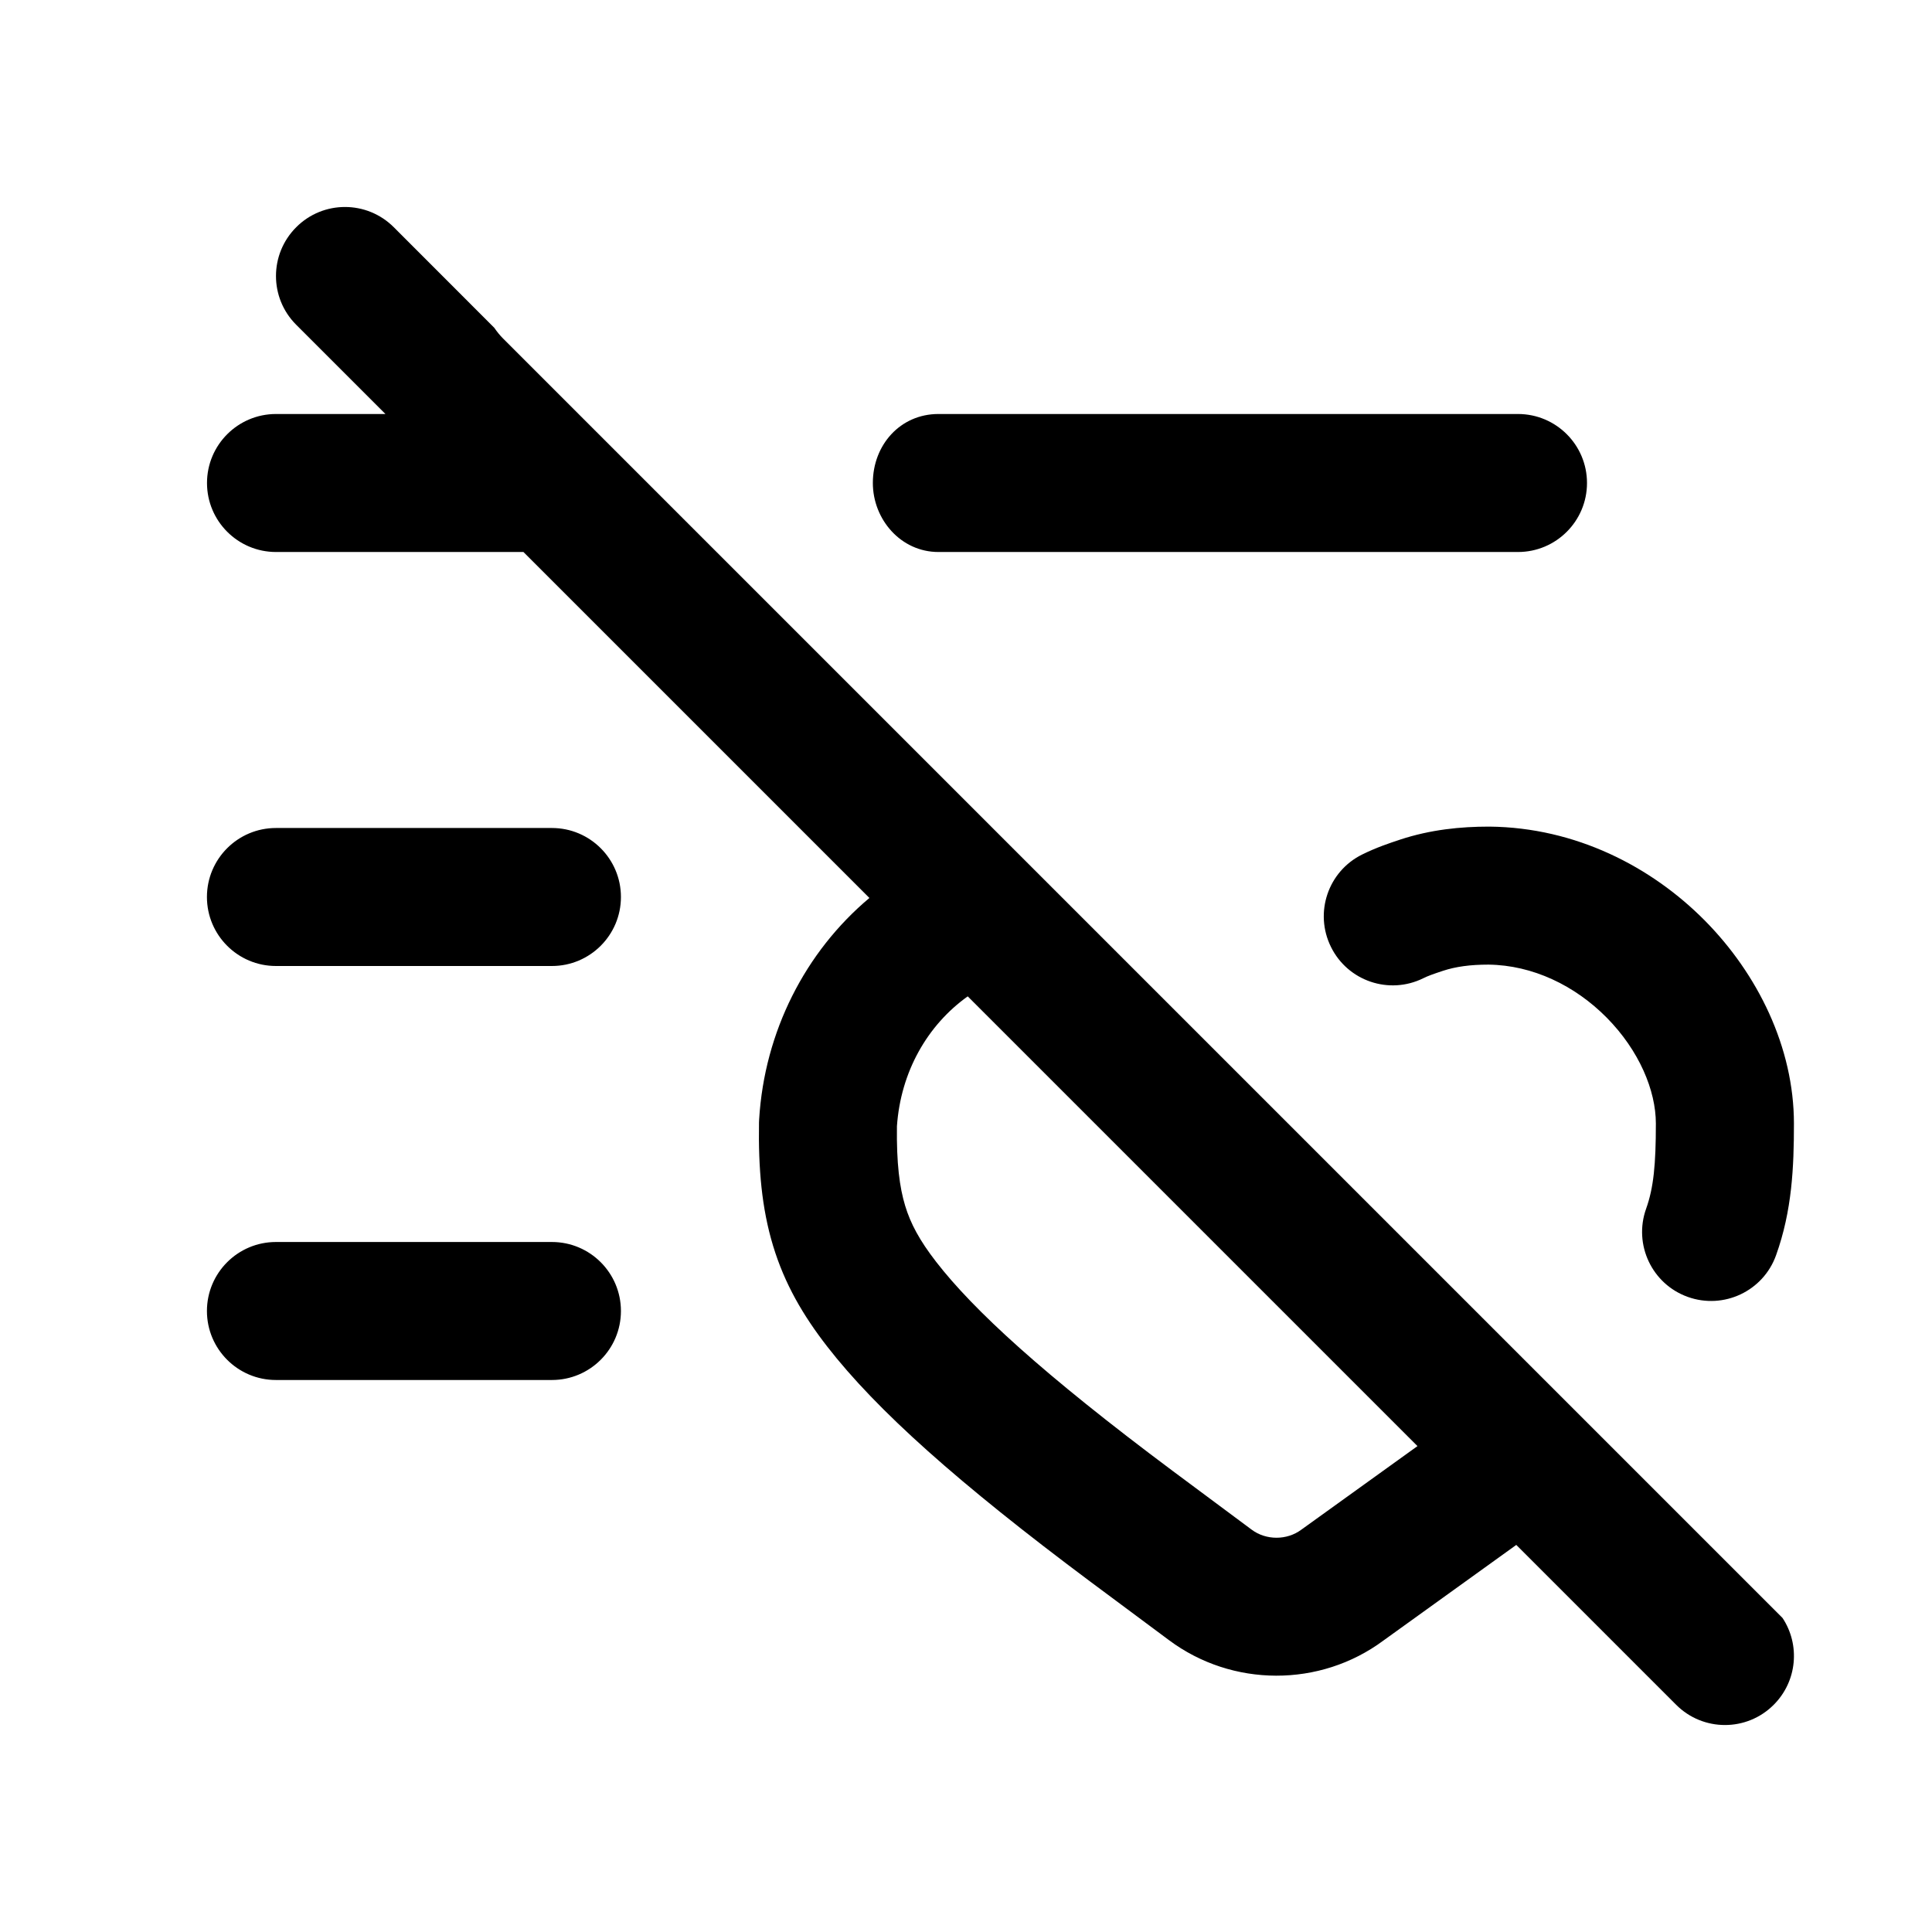 <?xml version="1.0" encoding="UTF-8"?><svg fill="none" height="28" viewBox="0 0 28 28" width="28" xmlns="http://www.w3.org/2000/svg"><path clip-rule="evenodd" d="m5.707 3.293c-.391-.391-1.024-.391-1.414 0-.391.391-.391 1.024 0 1.414l1.293 1.293h-1.586c-.552 0-1 .448-1 1s.448 1 1 1h3.586l5.014 5.014c-.929.78-1.521 1.936-1.598 3.209-.001.015-.001.029-.002.044-.011.665.039 1.244.204 1.788.168.555.437 1.012.783 1.458.718.925 1.903 1.982 3.813 3.408l1.143.85c.916.683 2.188.686 3.105.006l1.927-1.387 2.317 2.317c.391.391 1.024.391 1.414 0 .342-.342.385-.87.128-1.258l-18.542-18.542c-.049-.049-.091-.101-.128-.156zm6.943 3.707c0-.552.398-1 .95-1h8.4c.552 0 1 .448 1 1s-.448 1-1 1h-8.4c-.545 0-.95-.473-.95-1zm1.375 7.44c-.585.417-.972 1.095-1.026 1.883-.007.539.038.884.119 1.151.079.261.209.503.449.813.543.7 1.544 1.624 3.43 3.032l1.143.85c.209.156.511.156.72 0l.014-.01 1.669-1.201zm-6.026 3.56c.552 0 1 .448 1 1s-.448 1-1 1h-4c-.552 0-1-.448-1-1s.448-1 1-1zm0-6c.552 0 1 .448 1 1s-.448 1-1 1h-4c-.552 0-1-.448-1-1s.448-1 1-1zm13.573 1.98c-.264 0-.475.029-.66.09-.142.047-.218.074-.284.107-.495.245-1.095.042-1.339-.454-.245-.495-.042-1.095.453-1.339.206-.102.405-.168.542-.213l.002-.001c.448-.148.887-.19 1.291-.19h.011c1.247.013 2.345.579 3.12 1.362.767.775 1.291 1.838 1.291 2.942 0 .631-.027 1.262-.259 1.908-.186.52-.759.79-1.279.604-.52-.186-.79-.759-.604-1.279.108-.302.141-.639.141-1.233 0-.48-.242-1.059-.712-1.535-.462-.467-1.073-.761-1.714-.769z" fill="currentColor" fill-rule="evenodd"/></svg>
